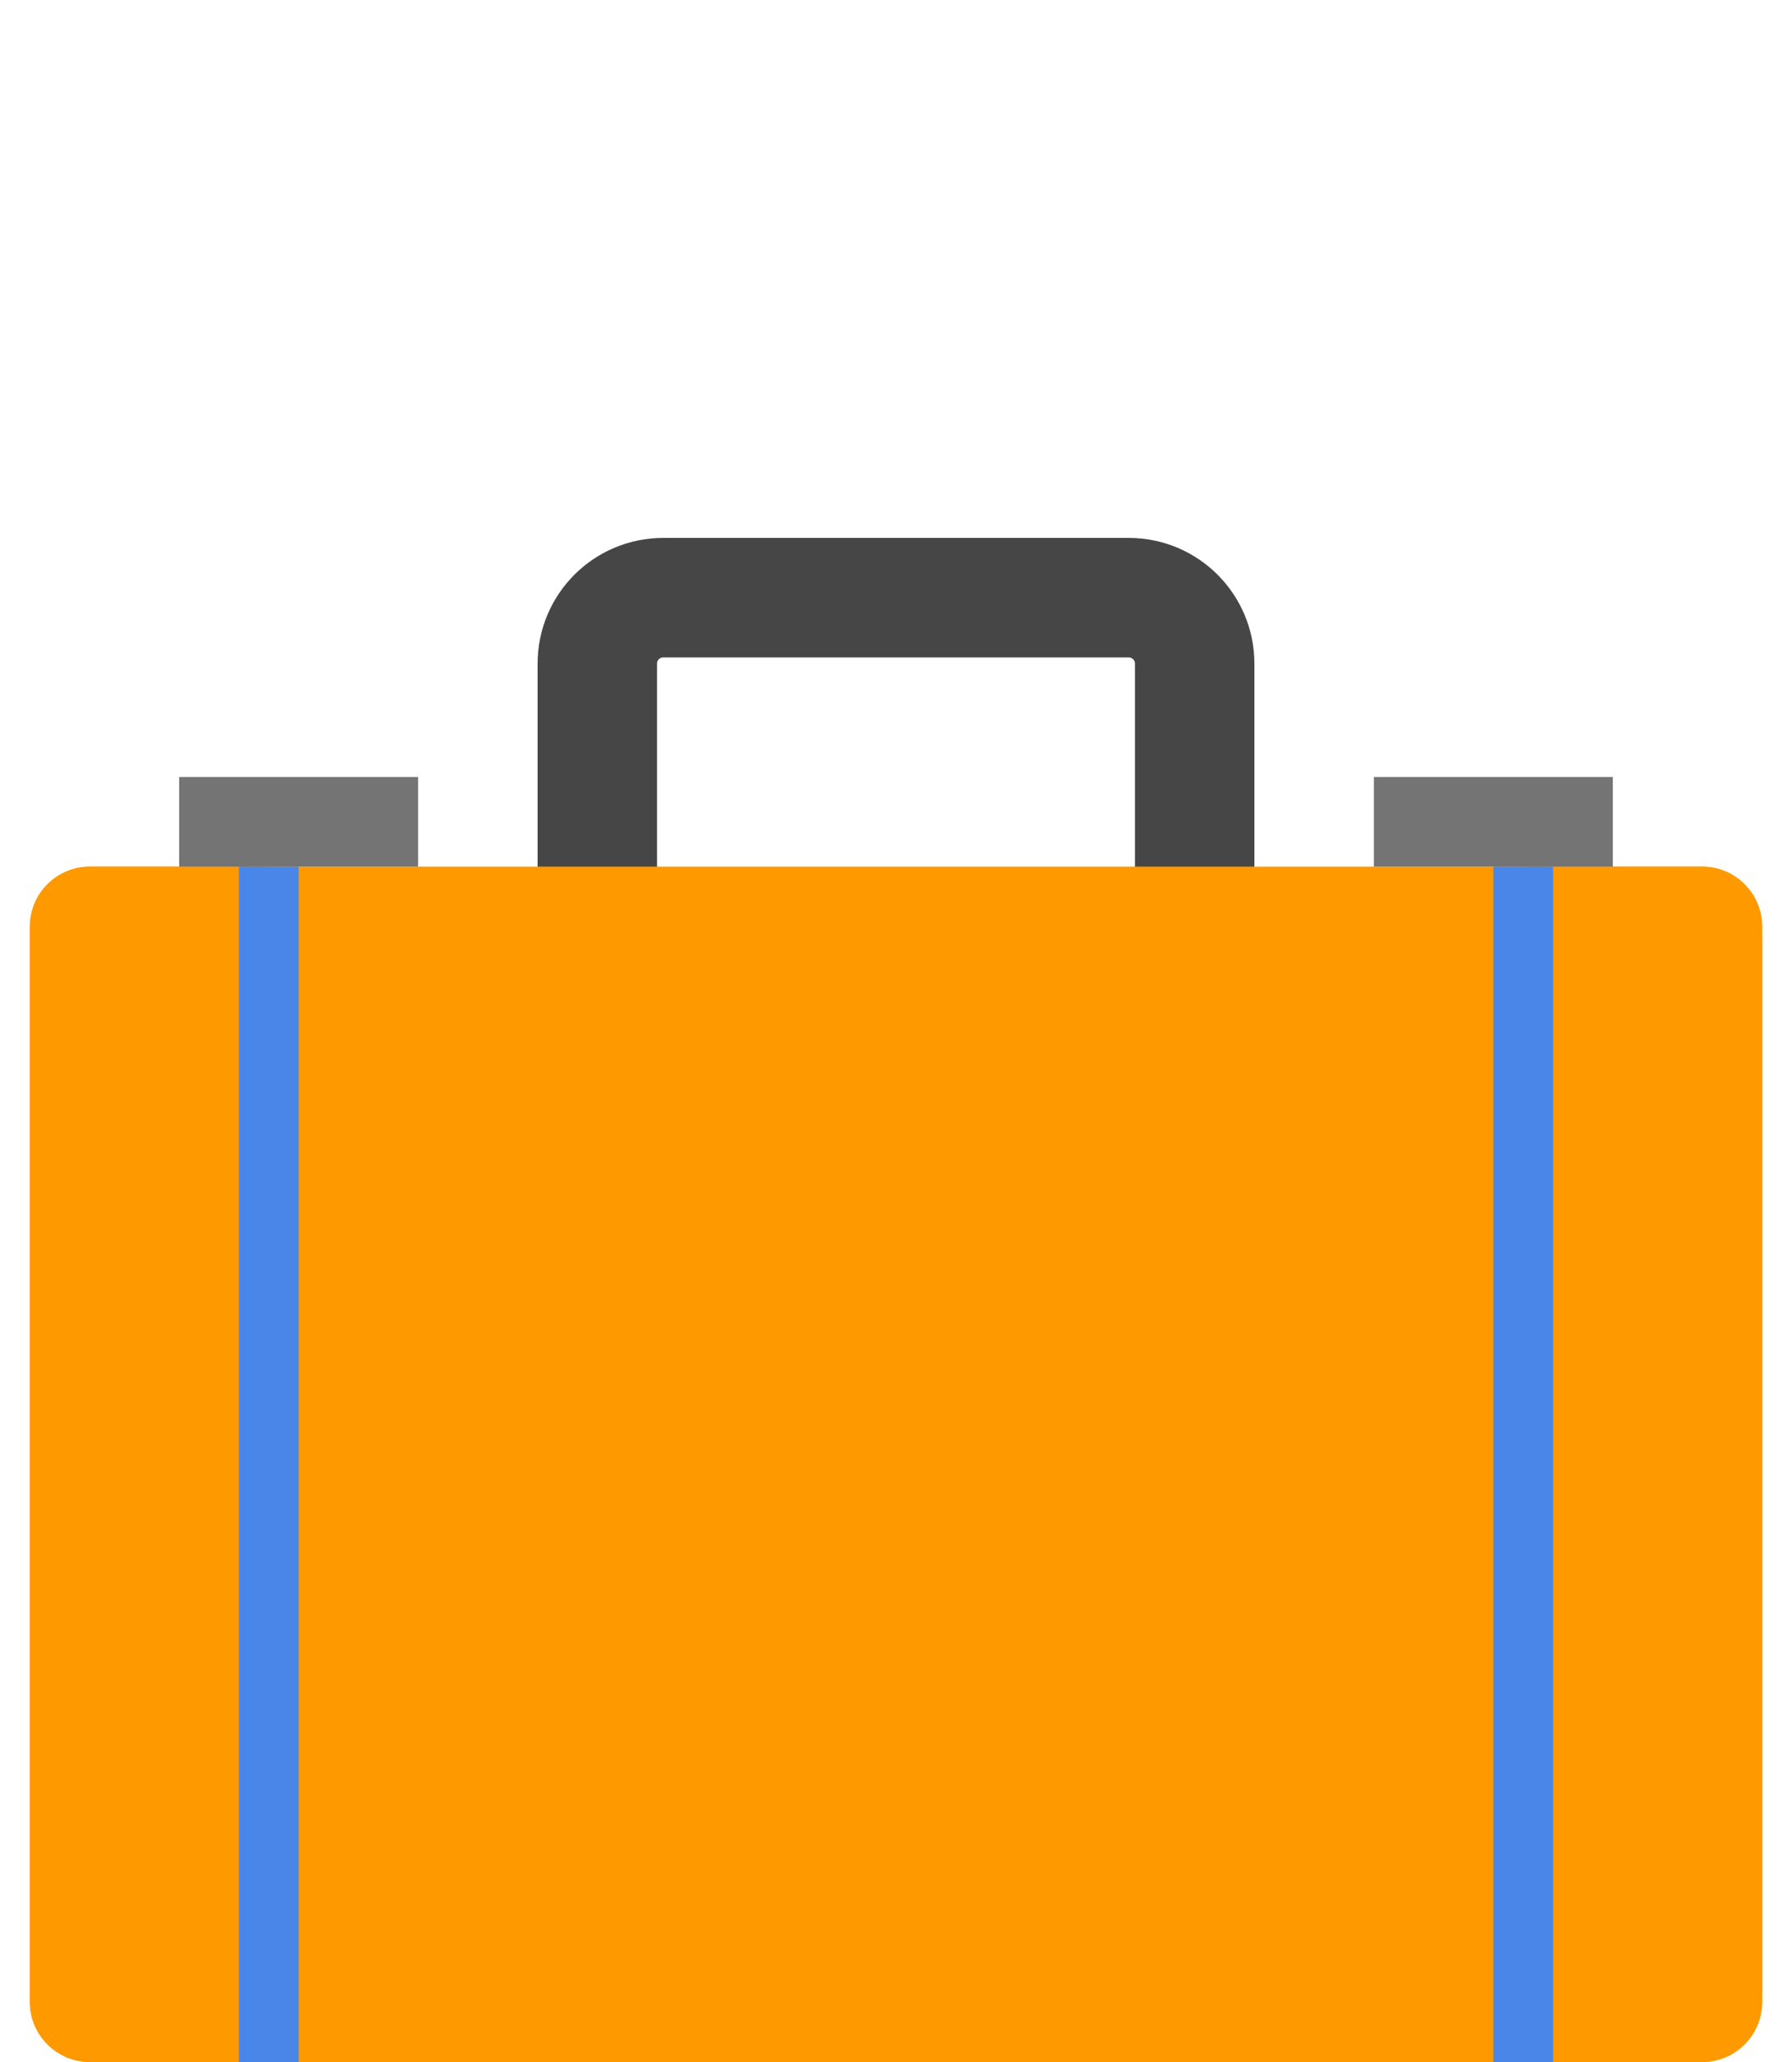 <?xml version="1.0" encoding="UTF-8" standalone="no"?><!-- Generator: Gravit.io --><svg xmlns="http://www.w3.org/2000/svg" xmlns:xlink="http://www.w3.org/1999/xlink" style="isolation:isolate" viewBox="257.546 280.61 60 69" width="60pt" height="69pt"><defs><clipPath id="_clipPath_5jXFeMLdIddNI3XEb1F1aKVqaGCLPTHa"><rect x="257.546" y="280.61" width="60" height="69"/></clipPath></defs><g clip-path="url(#_clipPath_5jXFeMLdIddNI3XEb1F1aKVqaGCLPTHa)"><g><mask id="_mask_LCkLf11ZyVzMDmncn61utXCKDnyQKt55" x="-200%" y="-200%" width="400%" height="400%"><rect x="-200%" y="-200%" width="400%" height="400%" style="fill:white;"/><path d=" M 277.546 312.61 L 277.546 302.816 C 277.546 301.598 278.534 300.61 279.752 300.61 L 295.339 300.61 C 296.558 300.61 297.546 301.598 297.546 302.816 L 297.546 312.61" fill="black" stroke="none"/></mask><path d=" M 277.546 312.61 L 277.546 302.816 C 277.546 301.598 278.534 300.61 279.752 300.61 L 295.339 300.61 C 296.558 300.61 297.546 301.598 297.546 302.816 L 297.546 312.61" fill="none" mask="url(#_mask_LCkLf11ZyVzMDmncn61utXCKDnyQKt55)" vector-effect="non-scaling-stroke" stroke-width="4" stroke="rgb(70,70,70)" stroke-linejoin="miter" stroke-linecap="round" stroke-miterlimit="10"/><path d=" M 277.546 312.61 L 277.546 302.816 C 277.546 301.598 278.534 300.61 279.752 300.61 L 295.339 300.61 C 296.558 300.61 297.546 301.598 297.546 302.816 L 297.546 312.61" fill="none"/><path d=" M 314.536 349.61 L 260.556 349.61 C 259.446 349.61 258.546 348.71 258.546 347.6 L 258.546 311.62 C 258.546 310.51 259.446 309.61 260.556 309.61 L 314.536 309.61 C 315.646 309.61 316.546 310.51 316.546 311.62 L 316.546 347.6 C 316.546 348.71 315.646 349.61 314.536 349.61 Z " fill="rgb(255,153,0)"/><path d=" M 266.546 309.61 L 260.556 309.61 C 259.446 309.61 258.546 310.51 258.546 311.62 L 258.546 347.6 C 258.546 348.71 259.446 349.61 260.556 349.61 L 266.546 349.61 L 266.546 309.61 Z " fill="rgb(255,153,0)"/><path d=" M 314.536 309.61 L 308.546 309.61 L 308.546 349.61 L 314.536 349.61 C 315.646 349.61 316.546 348.71 316.546 347.6 L 316.546 311.62 C 316.546 310.51 315.646 309.61 314.536 309.61 Z " fill="rgb(255,153,0)"/><rect x="265.546" y="309.61" width="2" height="40" transform="matrix(1,0,0,1,0,0)" fill="rgb(74,134,232)"/><rect x="307.546" y="309.61" width="2" height="40" transform="matrix(1,0,0,1,0,0)" fill="rgb(74,134,232)"/><rect x="263.546" y="306.61" width="8" height="3" transform="matrix(1,0,0,1,0,0)" fill="rgb(116,116,116)"/><rect x="303.546" y="306.61" width="8" height="3" transform="matrix(1,0,0,1,0,0)" fill="rgb(116,116,116)"/></g></g></svg>